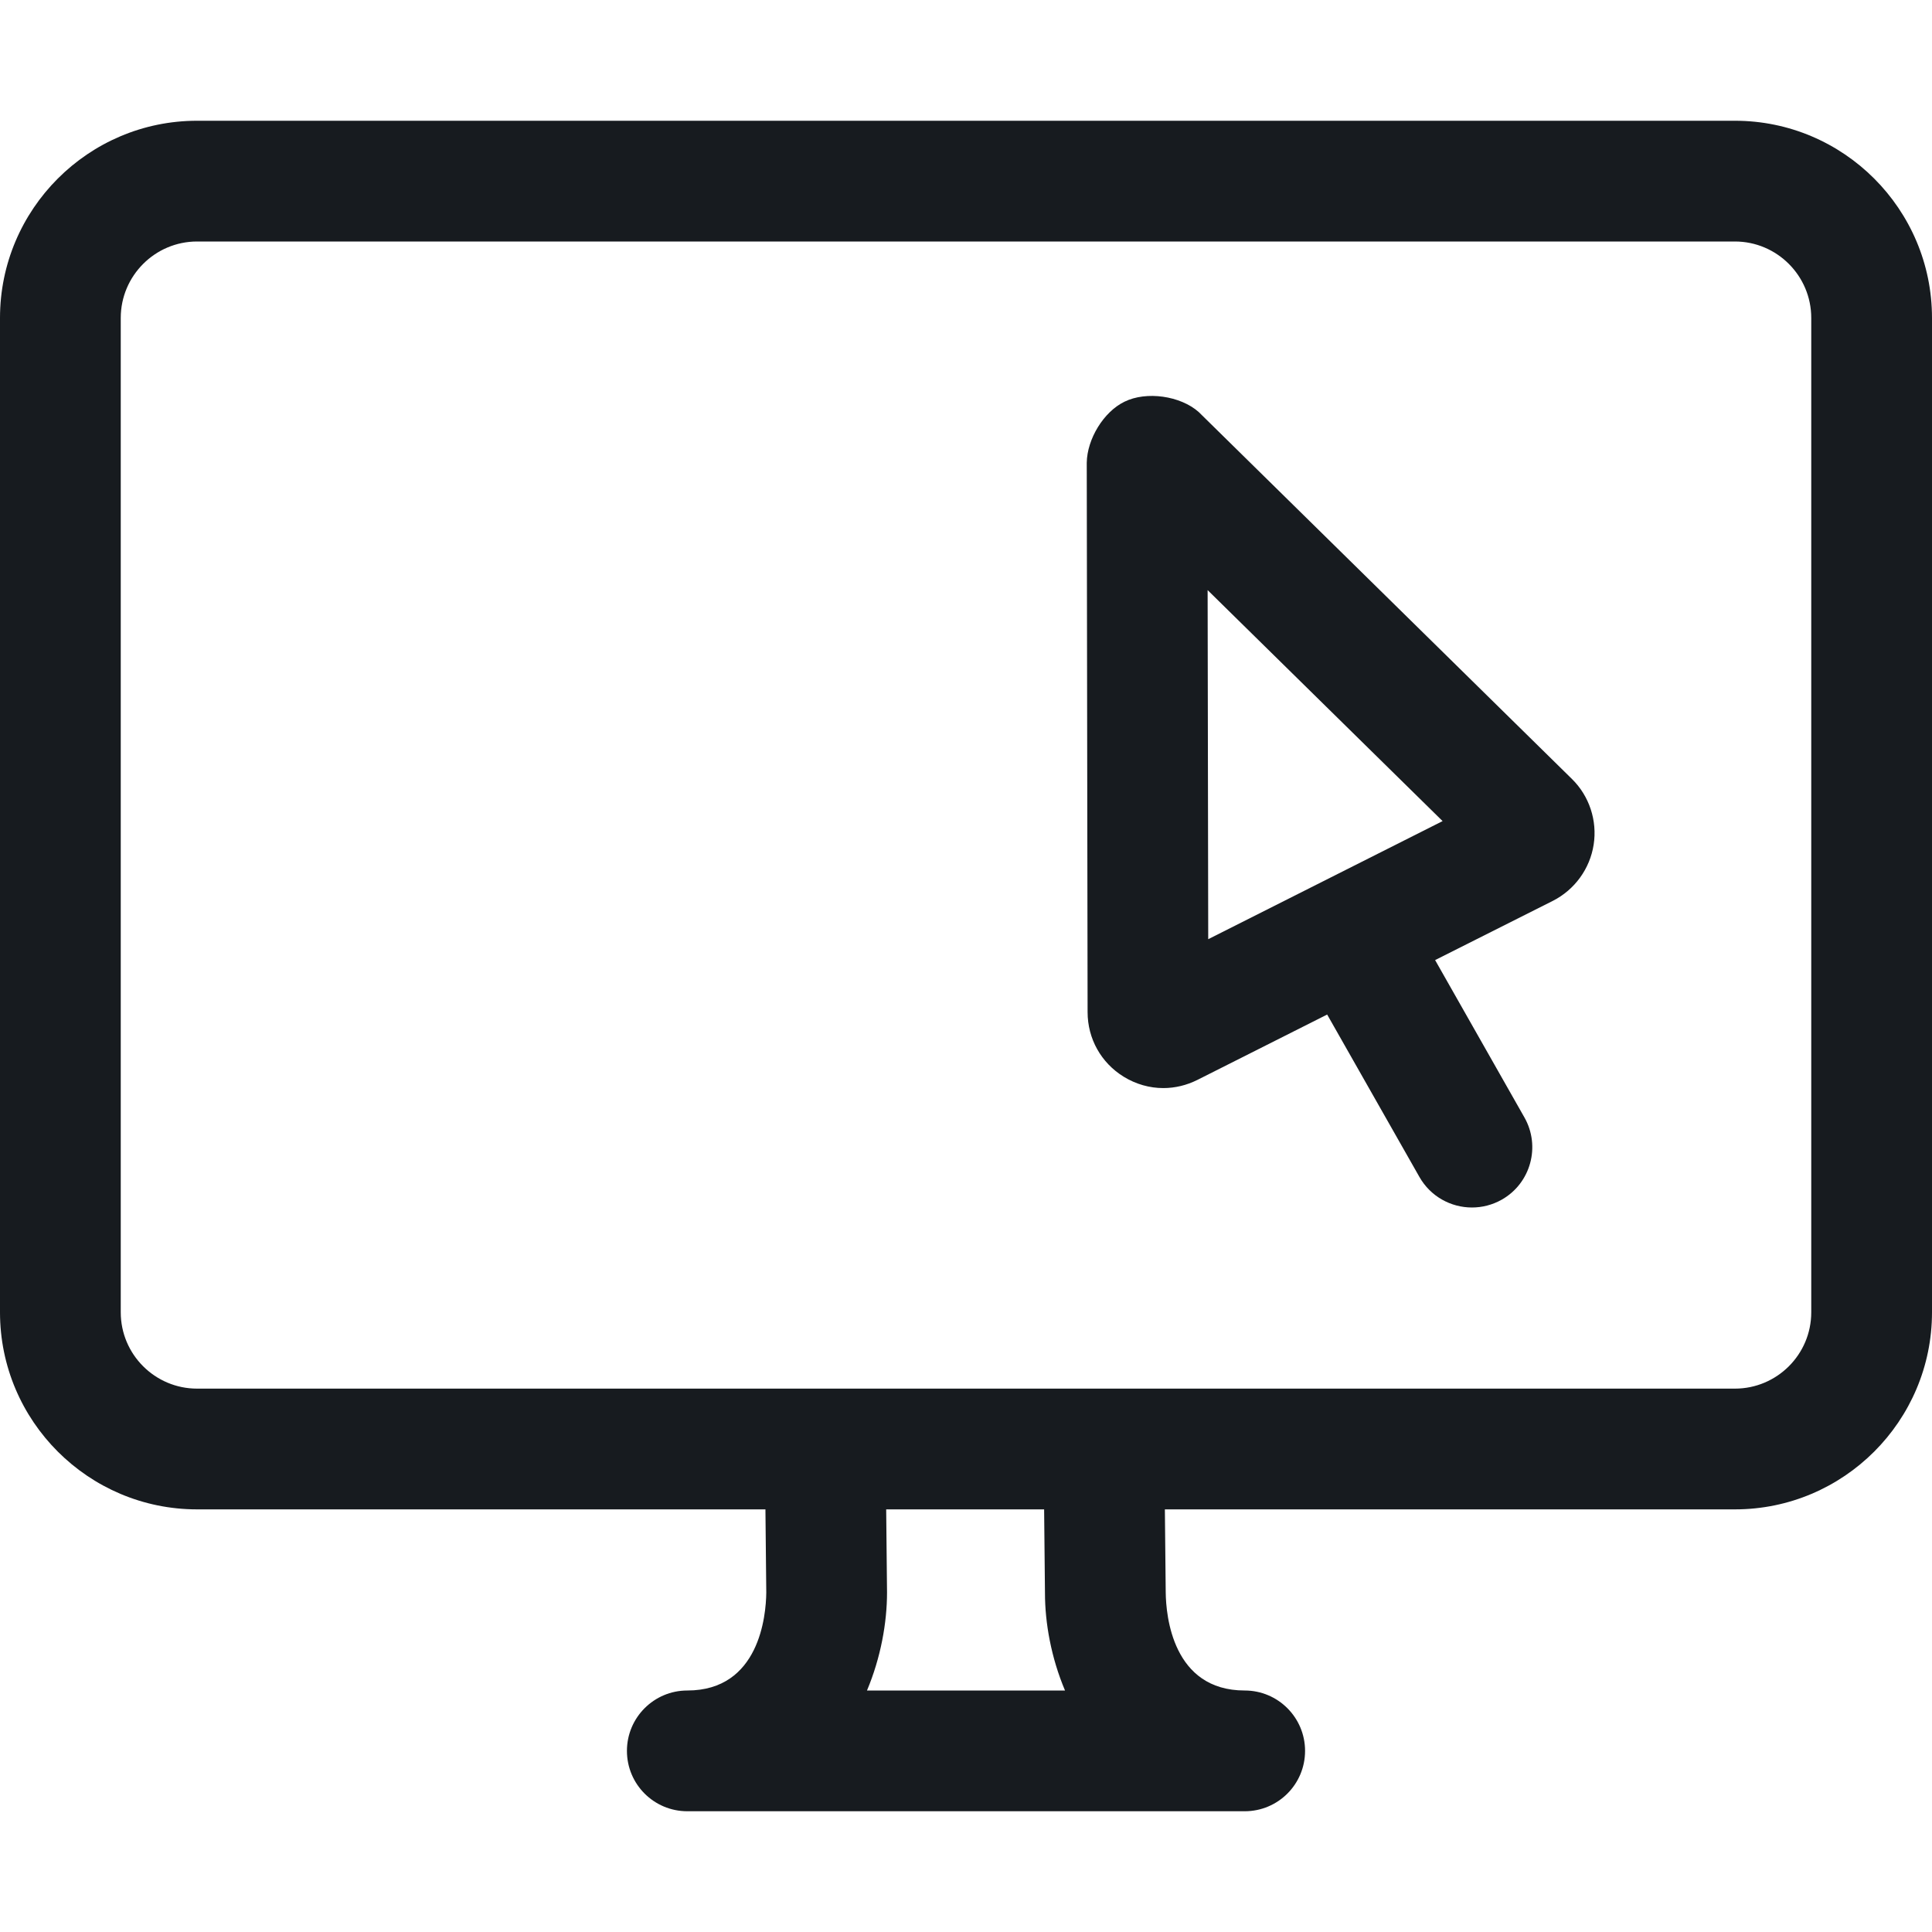 <?xml version="1.0" encoding="UTF-8"?>
<svg width="16px" height="16px" viewBox="0 0 16 16" version="1.1" xmlns="http://www.w3.org/2000/svg" xmlns:xlink="http://www.w3.org/1999/xlink">
    <!-- Generator: Sketch 60.1 (88133) - https://sketch.com -->
    <title>meetings/remote-desktop-control_16</title>
    <desc>Created with Sketch.</desc>
    <g id="meetings/remote-desktop-control_16" stroke="none" stroke-width="1" fill="none" fill-rule="evenodd">
        <path d="M14.368,1 L1.632,1 C0.732,1 0,1.733 0,2.633 L0,10.868 C0,11.768 0.732,12.5 1.632,12.5 L6.34,12.5 C6.34,12.501 6.339,12.501 6.339,12.502 L6.346,13.189 C6.344,13.38 6.289,14 5.692,14 C5.416,14 5.192,14.224 5.192,14.5 C5.192,14.777 5.416,15 5.692,15 L10.308,15 C10.584,15 10.808,14.777 10.808,14.5 C10.808,14.224 10.584,14 10.308,14 C9.711,14 9.656,13.38 9.654,13.188 L9.647,12.5 L14.368,12.5 C15.268,12.5 16,11.768 16,10.868 L16,2.633 C16,1.733 15.268,1 14.368,1 L14.368,1 Z M8.654,13.193 C8.654,13.44 8.705,13.728 8.82,14 L7.18,14 C7.295,13.726 7.346,13.437 7.346,13.188 L7.339,12.5 L8.647,12.5 C8.647,12.501 8.647,12.501 8.647,12.502 L8.654,13.193 Z M15,10.868 C15,11.217 14.716,11.5 14.368,11.5 L1.632,11.5 C1.284,11.5 1,11.217 1,10.868 L1,2.633 C1,2.284 1.284,2 1.632,2 L14.368,2 C14.716,2 15,2.284 15,2.633 L15,10.868 Z M9.927,3.412 C9.776,3.278 9.494,3.237 9.312,3.327 C9.139,3.411 9.003,3.636 9,3.832 L9,3.832 L9.007,8.382 C9.007,8.602 9.119,8.802 9.306,8.917 C9.407,8.979 9.52,9.011 9.634,9.011 C9.731,9.011 9.827,8.988 9.917,8.943 L10.991,8.402 L11.755,9.747 C11.847,9.909 12.016,10 12.19,10 C12.274,10 12.359,9.979 12.437,9.935 C12.677,9.799 12.761,9.493 12.624,9.253 L11.885,7.951 L12.861,7.46 C13.041,7.368 13.167,7.195 13.198,6.995 C13.229,6.796 13.162,6.592 13.018,6.451 L9.927,3.412 Z M10.006,7.778 L10.001,4.887 L11.947,6.8 L10.006,7.778 Z" id="fill" fill="#171B1F"></path>
    </g>
</svg>